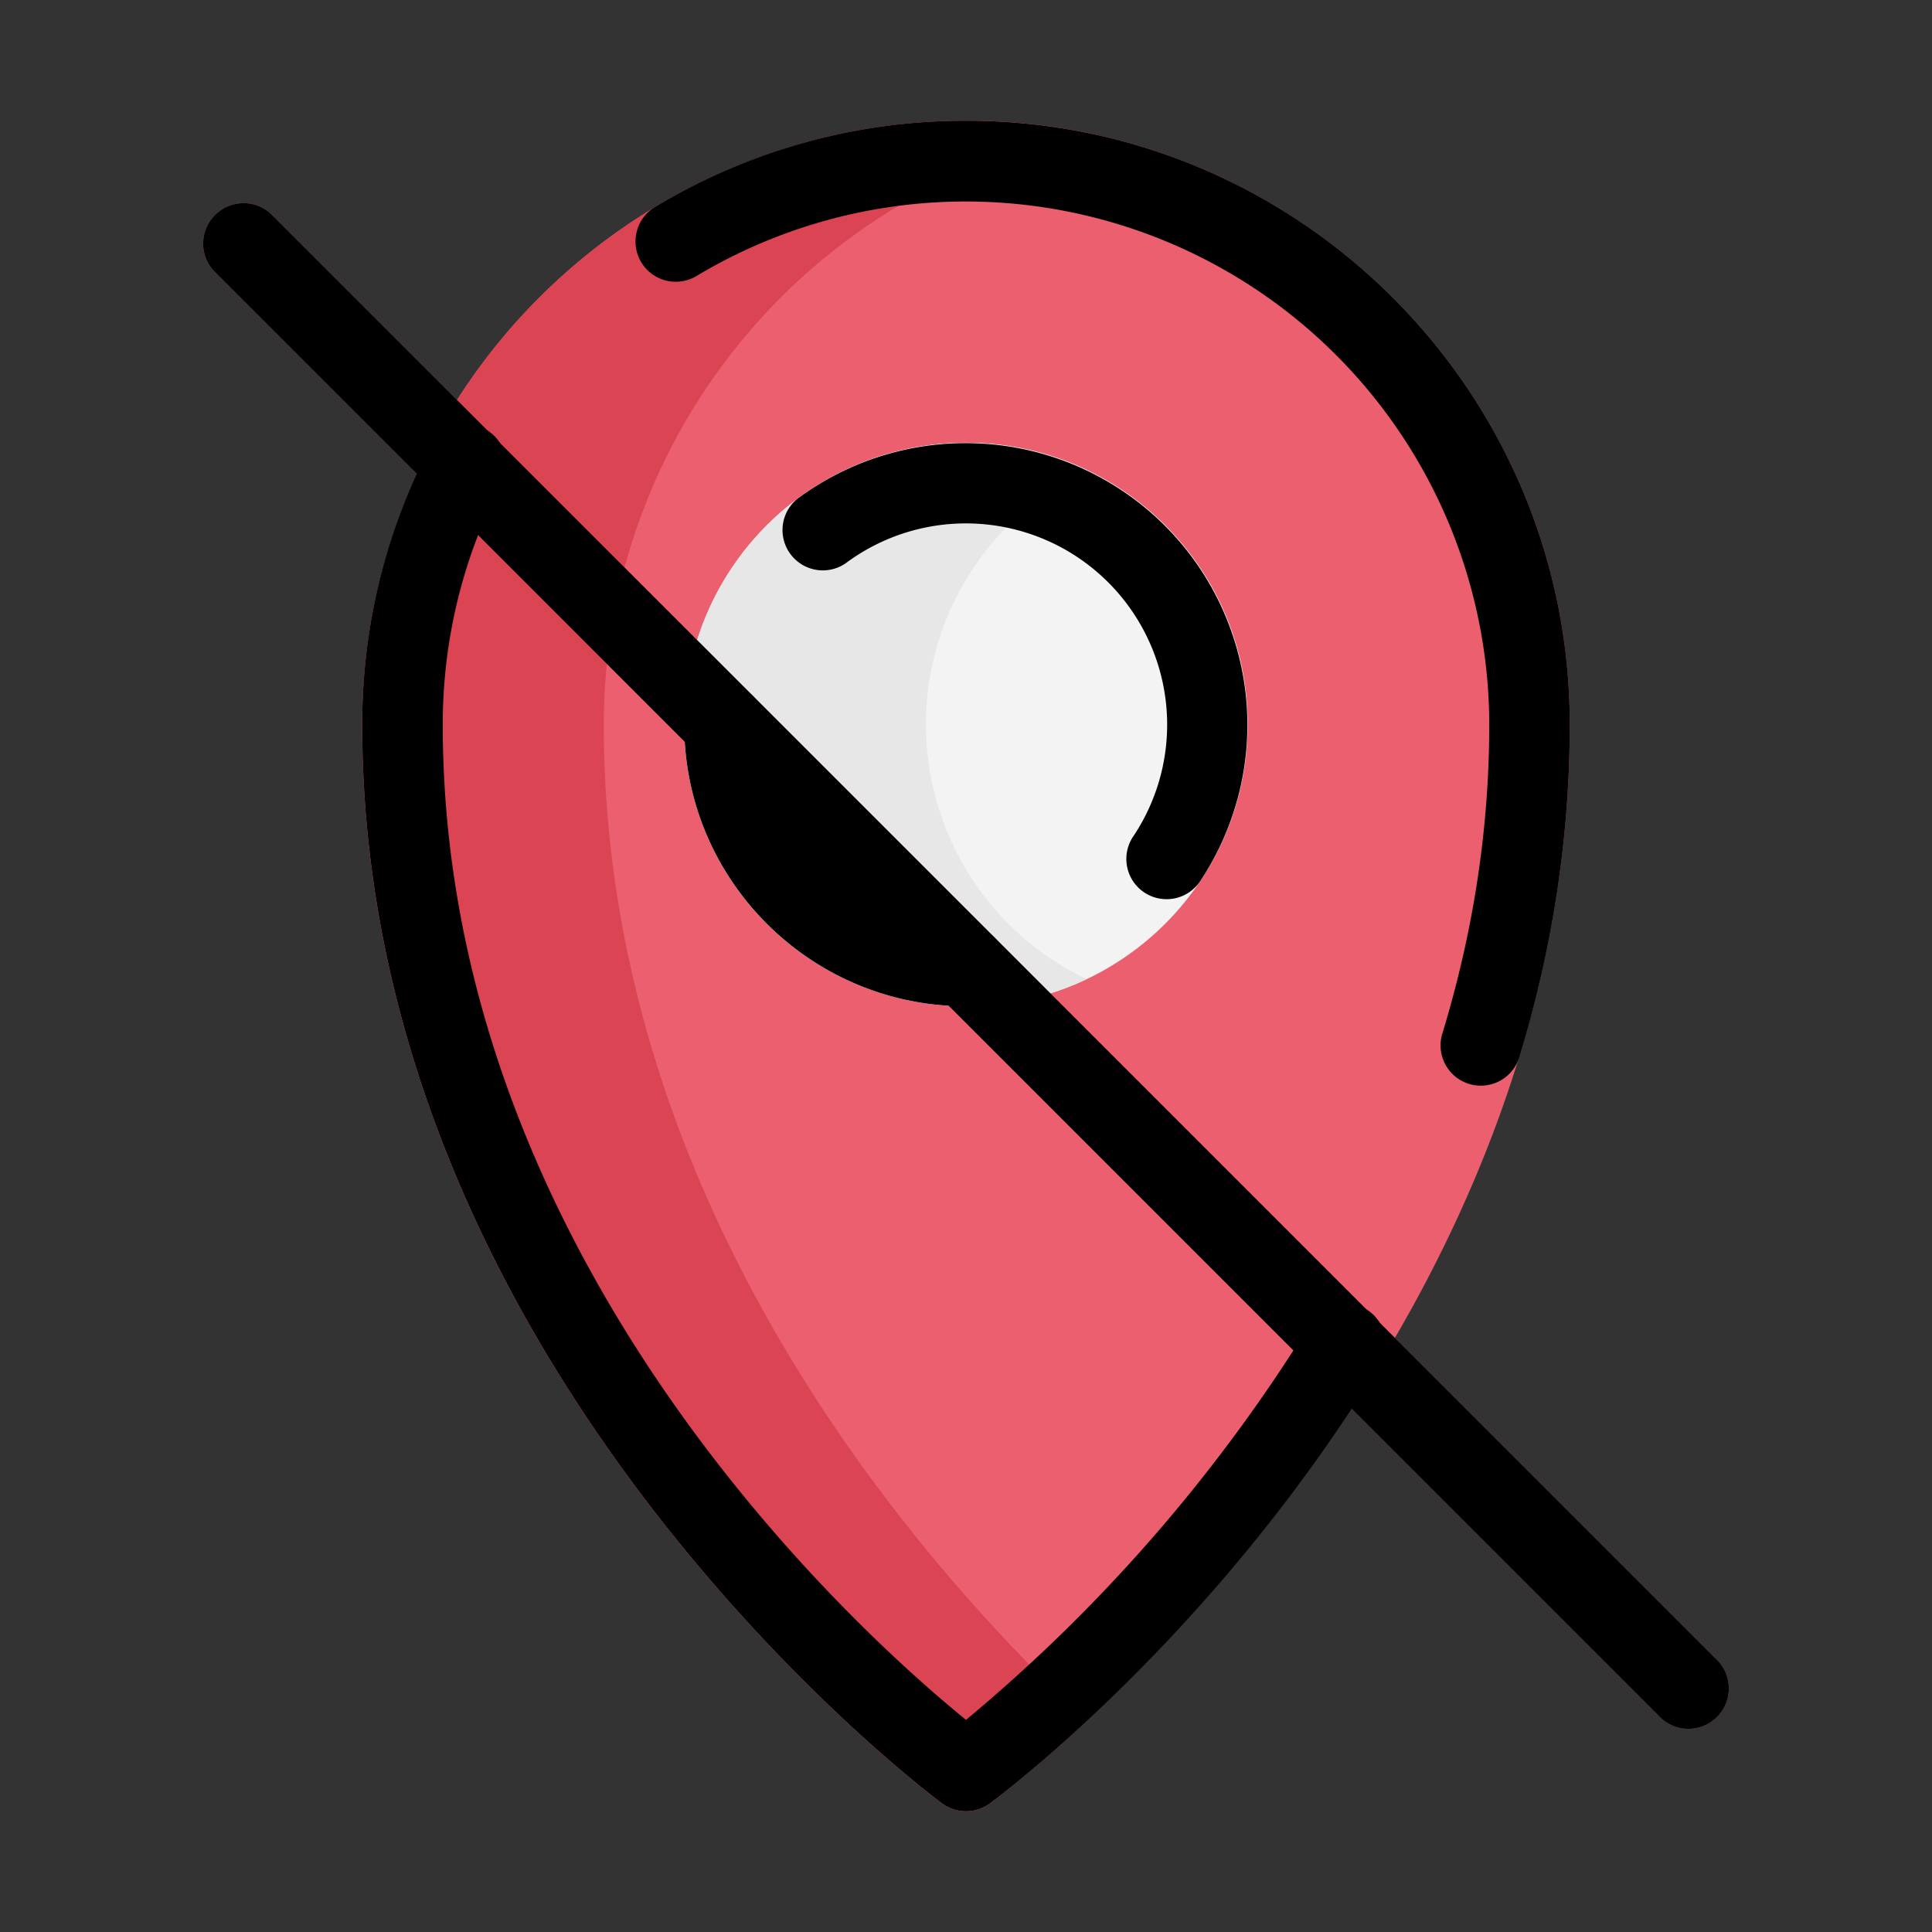 <?xml version="1.0" encoding="utf-8"?><!-- Uploaded to: SVG Repo, www.svgrepo.com, Generator: SVG Repo Mixer Tools -->
<svg id="SvgjsSvg1021" width="256" height="256" xmlns="http://www.w3.org/2000/svg" version="1.1" xmlns:xlink="http://www.w3.org/1999/xlink" xmlns:svgjs="http://svgjs.com/svgjs">
    <rect width="100%" height="100%" fill="#333333" stroke="none"/>
    <defs id="SvgjsDefs1022"></defs>
    <g id="SvgjsG1023">
        <svg xmlns="http://www.w3.org/2000/svg" fill-rule="evenodd" stroke-linejoin="round" stroke-miterlimit="2" clip-rule="evenodd" viewBox="0 0 24 24" width="256" height="256">
            <path fill="#eb5f6e" d="M12 1.5A7.504 7.504 0 0 0 4.5 9c0 8.104 7.204 13.403 7.204 13.403a.501.501 0 0 0 .592 0S19.5 17.104 19.5 9c0-4.139-3.361-7.5-7.5-7.5Z" class="coloreb5f6e svgShape"></path>
            <path fill="#da4453" d="M13.5 21.376C11.449 19.463 7.5 15 7.5 9a7.507 7.507 0 0 1 6-7.35A7.504 7.504 0 0 0 4.5 9c0 8.104 7.204 13.403 7.204 13.403a.501.501 0 0 0 .592 0s.485-.357 1.204-1.027Z" class="colorda4453 svgShape"></path><circle cx="12" cy="9" r="3.5" fill="#f3f3f3" class="colorf3f3f3 svgShape"></circle>
            <path fill="#e7e7e7" d="M13.5 12.163a3.503 3.503 0 0 1 0-6.326A3.501 3.501 0 0 0 8.5 9a3.501 3.501 0 0 0 5 3.163Z" class="colore7e7e7 svgShape"></path>
            <path fill="#da4453" d="m2.646 3.354 18 18a.502.502 0 0 0 .708-.708l-18-18a.502.502 0 0 0-.708.708Z" class="colorda4453 svgShape"></path>
            <path d="M16.277 16.443A20.23 20.23 0 0 1 12 21.365C10.691 20.301 5.5 15.662 5.5 9c0-1.077.262-2.093.726-2.987a.5.5 0 1 0-.887-.461A7.463 7.463 0 0 0 4.5 9c0 8.104 7.204 13.403 7.204 13.403a.501.501 0 0 0 .592 0s2.738-2.005 4.834-5.439a.5.5 0 1 0-.853-.521zM8.653 3.428A6.504 6.504 0 0 1 18.5 9c0 1.376-.223 2.665-.587 3.854a.5.5 0 0 0 .956.292c.392-1.278.631-2.666.631-4.146 0-4.139-3.361-7.5-7.5-7.5a7.466 7.466 0 0 0-3.864 1.072.5.5 0 0 0 .517.856z" fill="#000000" class="color000 svgShape"></path>
            <path d="M12 11.5A2.5 2.5 0 0 1 9.5 9a.5.5 0 0 0-1 0c0 1.932 1.568 3.5 3.5 3.5a.5.5 0 0 0 0-1zm-1.5-4.499a2.5 2.5 0 0 1 3.584 3.38.5.5 0 1 0 .832.554 3.501 3.501 0 0 0-5.018-4.733.501.501 0 0 0 .602.799z" fill="#000000" class="color000 svgShape"></path>
            <path d="m2.646 3.354 18 18a.502.502 0 0 0 .708-.708l-18-18a.502.502 0 0 0-.708.708Z" fill="#000000" class="color000 svgShape"></path>
        </svg>
    </g>
</svg>
